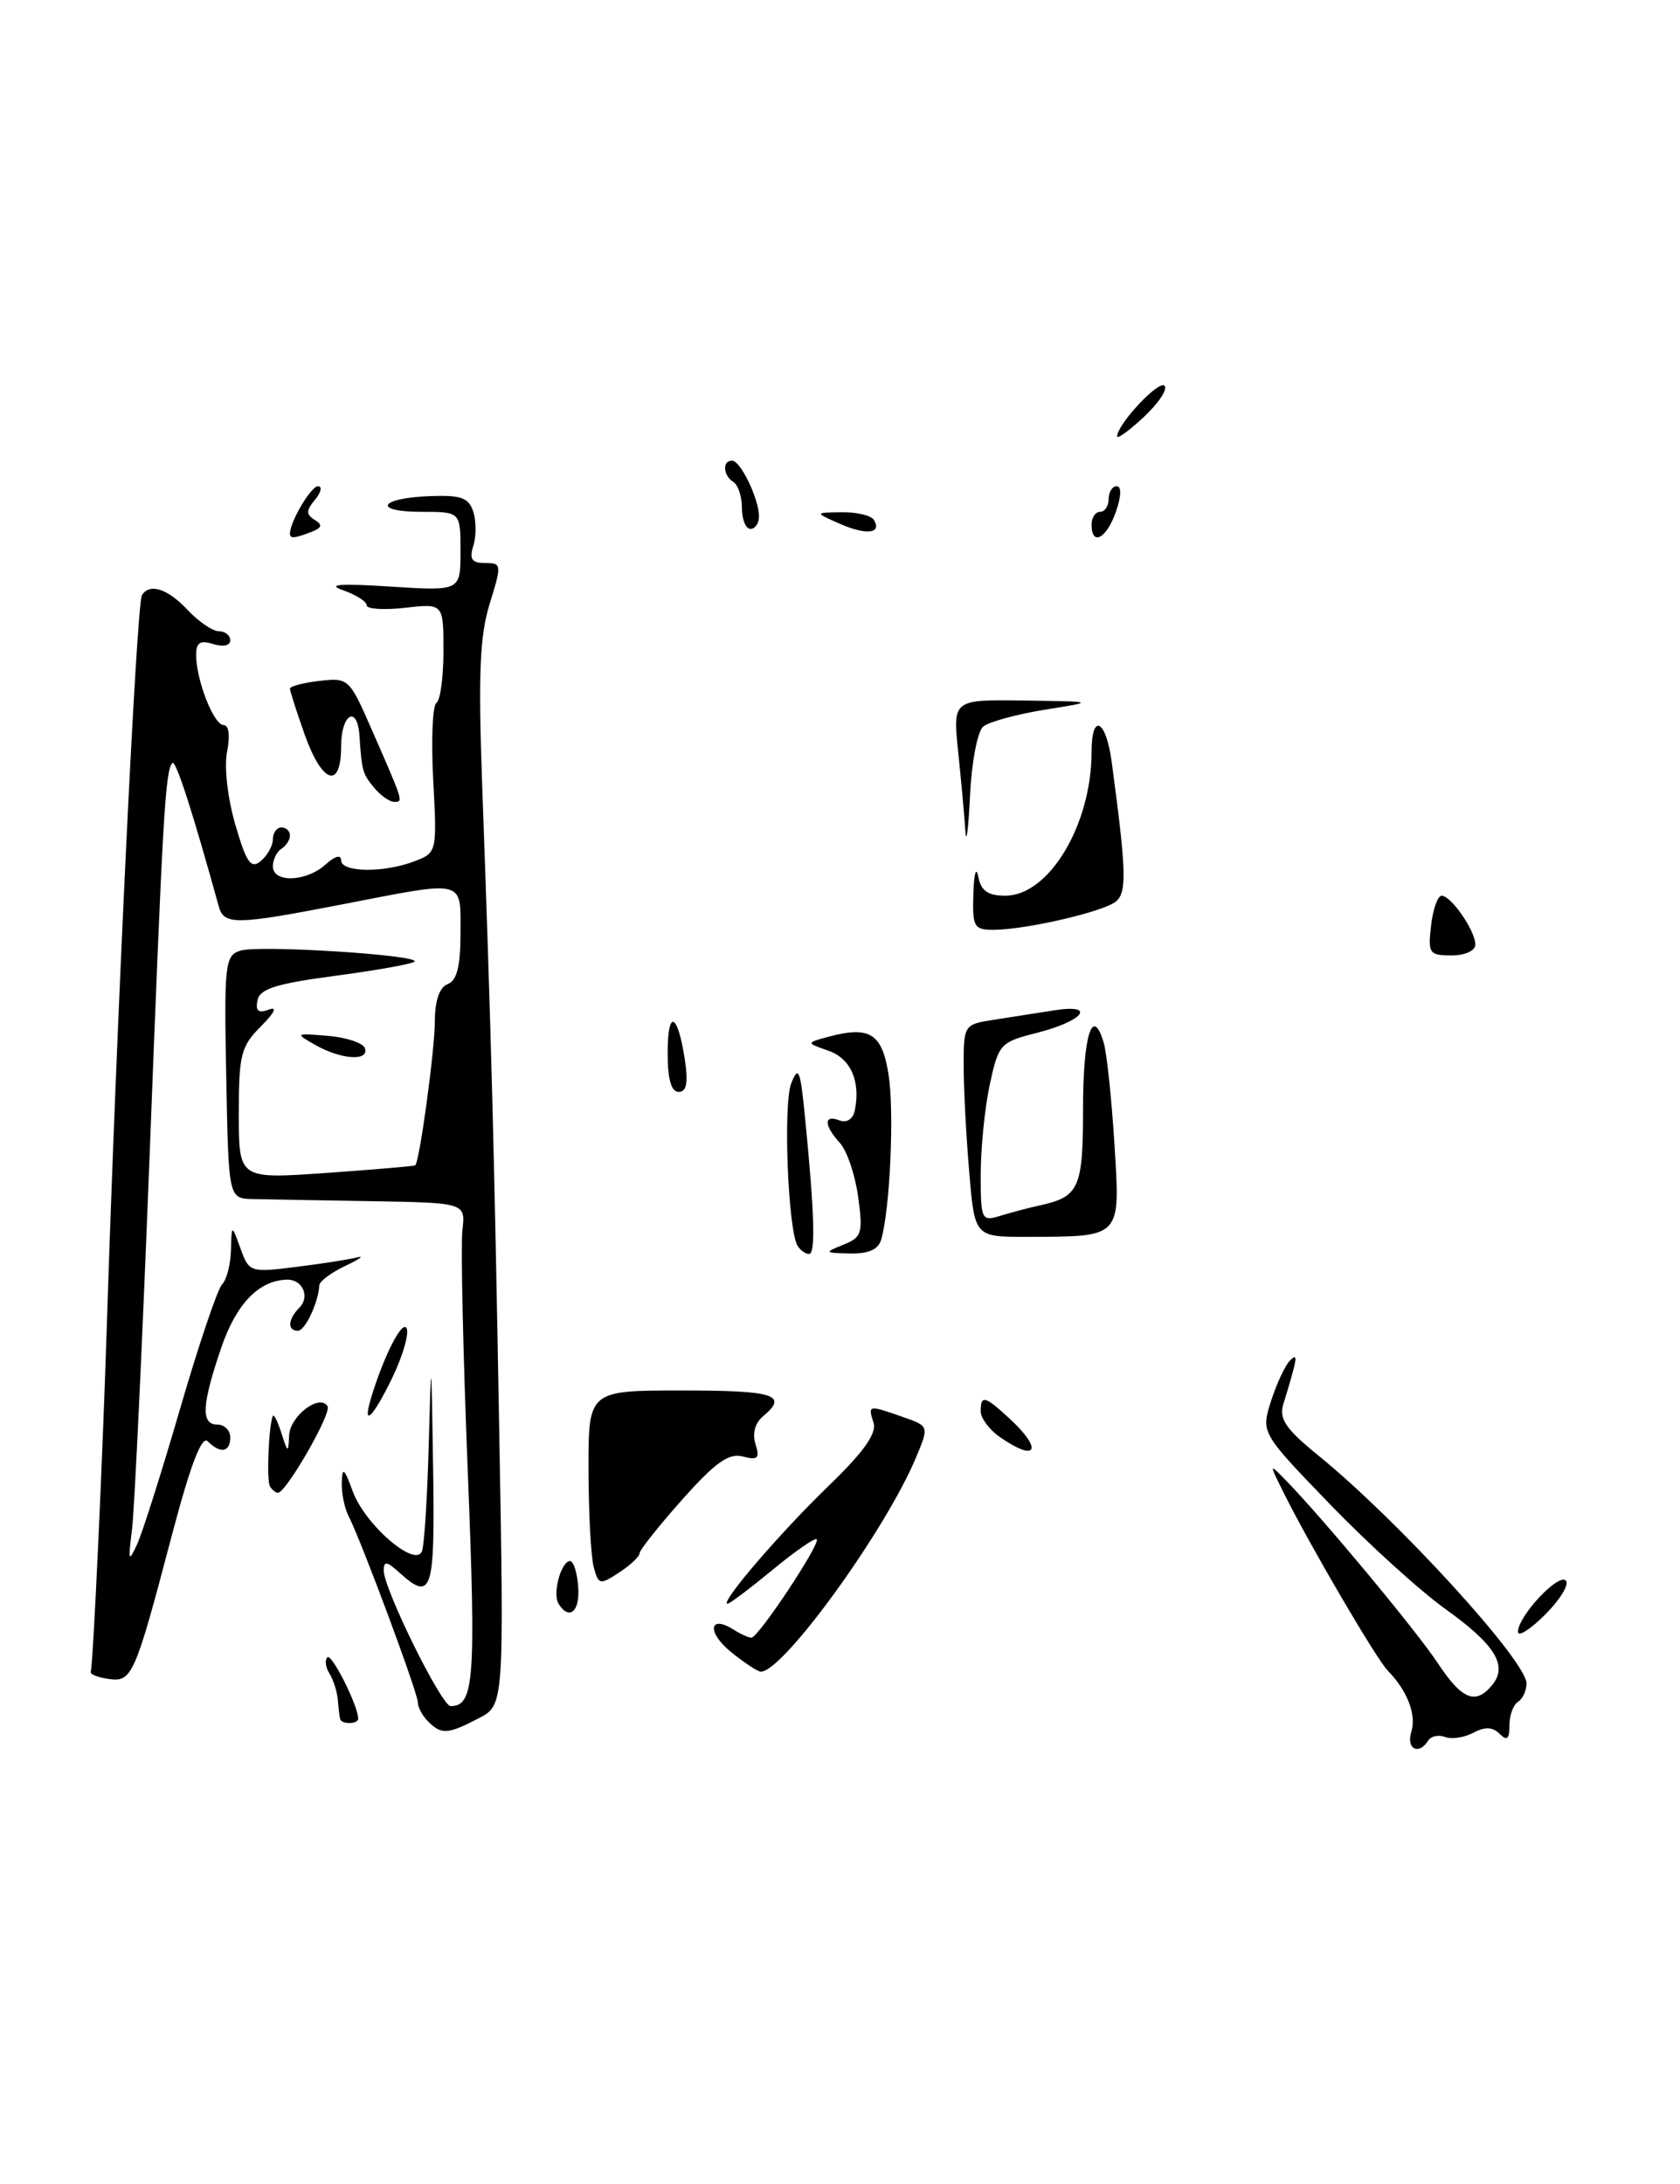 <?xml version="1.0" encoding="UTF-8" standalone="no"?>
<!DOCTYPE svg PUBLIC "-//W3C//DTD SVG 1.1//EN" "http://www.w3.org/Graphics/SVG/1.1/DTD/svg11.dtd" >
<svg xmlns="http://www.w3.org/2000/svg" xmlns:xlink="http://www.w3.org/1999/xlink" version="1.1" viewBox="0 0 197 256">
 <g >
 <path fill="currentColor"
d=" M 173.00 110.72 C 173.00 109.11 170.16 105.00 169.05 105.00 C 168.59 105.00 168.03 106.58 167.81 108.50 C 167.43 111.76 167.59 112.00 170.20 112.00 C 171.81 112.00 173.00 111.45 173.00 110.72 Z  M 165.49 203.04 C 166.12 201.03 165.04 198.20 162.72 195.83 C 161.38 194.45 153.59 181.15 150.53 175.00 C 148.80 171.52 148.80 171.51 150.75 173.50 C 155.10 177.95 166.02 191.08 168.56 194.91 C 171.43 199.25 173.01 199.90 174.96 197.55 C 176.85 195.27 175.35 192.81 169.48 188.61 C 166.49 186.47 160.40 180.94 155.95 176.33 C 147.86 167.95 147.86 167.95 149.05 164.22 C 149.71 162.18 150.70 160.05 151.26 159.50 C 152.26 158.51 152.17 159.09 150.48 164.63 C 149.96 166.33 150.78 167.53 154.60 170.63 C 163.92 178.20 179.00 194.71 179.00 197.34 C 179.00 198.19 178.55 199.16 178.00 199.50 C 177.45 199.84 177.00 201.08 177.00 202.26 C 177.00 203.88 176.72 204.12 175.85 203.25 C 175.03 202.43 174.13 202.40 172.77 203.12 C 171.71 203.69 170.22 203.91 169.45 203.62 C 168.69 203.33 167.80 203.52 167.47 204.04 C 166.39 205.80 164.86 205.03 165.49 203.04 Z  M 50.20 201.80 C 49.54 201.14 49.00 200.14 49.00 199.57 C 49.00 198.47 42.38 180.65 40.89 177.76 C 40.40 176.81 40.03 175.01 40.08 173.76 C 40.14 171.92 40.37 172.11 41.35 174.79 C 42.77 178.72 48.74 183.88 49.49 181.82 C 49.75 181.10 50.11 175.55 50.27 169.50 C 50.57 158.52 50.58 158.53 50.79 172.25 C 51.01 186.65 50.64 187.79 46.83 184.35 C 45.34 183.00 45.00 182.96 45.00 184.12 C 45.00 186.27 51.78 200.00 52.84 200.00 C 55.61 200.00 55.83 196.95 54.85 172.48 C 54.30 158.74 54.02 146.04 54.22 144.25 C 54.60 141.00 54.60 141.00 43.55 140.81 C 37.47 140.71 31.22 140.60 29.65 140.56 C 26.80 140.50 26.80 140.50 26.53 126.28 C 26.27 112.96 26.38 112.01 28.19 111.44 C 30.35 110.75 49.37 111.96 48.60 112.73 C 48.33 113.00 44.15 113.75 39.31 114.39 C 32.37 115.31 30.45 115.92 30.19 117.27 C 29.94 118.52 30.31 118.82 31.53 118.35 C 32.56 117.96 32.20 118.71 30.60 120.31 C 28.25 122.66 28.00 123.65 28.00 130.56 C 28.00 138.22 28.00 138.22 38.25 137.50 C 43.89 137.10 48.59 136.70 48.69 136.61 C 49.20 136.18 50.99 123.05 50.99 119.72 C 51.00 117.29 51.53 115.73 52.50 115.36 C 53.58 114.95 54.00 113.26 54.00 109.39 C 54.00 103.01 54.71 103.19 40.21 106.00 C 27.64 108.44 26.26 108.47 25.65 106.25 C 22.58 95.13 20.61 89.05 20.22 89.45 C 19.38 90.28 19.09 95.38 17.53 135.80 C 16.69 157.41 15.77 176.98 15.48 179.30 C 15.01 183.03 15.08 183.22 16.09 181.00 C 16.72 179.62 19.00 172.43 21.16 165.00 C 23.32 157.58 25.52 151.08 26.05 150.55 C 26.57 150.03 27.04 148.23 27.08 146.55 C 27.16 143.50 27.16 143.50 28.20 146.35 C 29.21 149.15 29.34 149.19 34.77 148.51 C 37.82 148.13 41.03 147.63 41.91 147.39 C 42.78 147.16 42.15 147.61 40.50 148.39 C 38.85 149.17 37.48 150.19 37.45 150.65 C 37.33 152.71 35.78 156.00 34.93 156.00 C 33.67 156.00 33.76 154.64 35.11 153.29 C 36.37 152.03 35.49 149.99 33.69 150.01 C 30.39 150.06 27.71 152.81 25.94 158.00 C 23.65 164.72 23.54 167.00 25.50 167.00 C 26.32 167.00 27.00 167.68 27.00 168.50 C 27.00 170.24 25.85 170.45 24.36 168.96 C 23.65 168.25 22.32 171.74 20.09 180.21 C 15.81 196.46 15.48 197.21 12.74 196.82 C 11.51 196.64 10.56 196.28 10.64 196.00 C 10.93 194.92 12.01 171.61 12.54 155.00 C 13.66 119.84 16.02 70.78 16.64 69.78 C 17.54 68.32 19.65 69.00 22.00 71.50 C 23.29 72.88 24.95 74.00 25.67 74.00 C 26.40 74.00 27.00 74.48 27.00 75.07 C 27.00 75.68 26.15 75.86 25.00 75.50 C 23.47 75.02 23.00 75.32 23.00 76.78 C 23.00 79.72 25.07 85.00 26.22 85.00 C 26.84 85.00 27.00 86.24 26.63 88.11 C 26.27 89.88 26.69 93.56 27.59 96.66 C 28.90 101.16 29.42 101.90 30.59 100.93 C 31.36 100.28 32.00 99.14 32.00 98.38 C 32.00 97.62 32.45 97.00 33.00 97.00 C 33.55 97.00 34.00 97.42 34.00 97.94 C 34.00 98.46 33.55 99.16 33.00 99.50 C 32.45 99.84 32.00 100.77 32.00 101.56 C 32.00 103.52 35.91 103.39 38.17 101.35 C 39.27 100.35 40.00 100.15 40.00 100.85 C 40.00 102.27 44.95 102.35 48.56 100.98 C 51.24 99.96 51.25 99.93 50.80 91.43 C 50.55 86.74 50.72 82.67 51.18 82.39 C 51.63 82.11 52.00 79.38 52.00 76.31 C 52.00 70.74 52.00 70.74 47.50 71.25 C 45.02 71.53 43.00 71.40 43.00 70.96 C 43.00 70.52 41.76 69.73 40.25 69.20 C 38.26 68.50 39.77 68.38 45.75 68.76 C 54.00 69.29 54.00 69.29 54.00 64.64 C 54.00 60.00 54.00 60.00 49.44 60.00 C 43.61 60.00 44.45 58.38 50.39 58.16 C 54.07 58.02 54.97 58.34 55.50 59.99 C 55.85 61.10 55.85 62.90 55.50 64.00 C 55.01 65.55 55.32 66.00 56.88 66.00 C 58.83 66.00 58.85 66.16 57.43 70.75 C 56.26 74.51 56.07 78.94 56.54 92.00 C 57.60 121.23 57.96 134.87 58.54 167.69 C 59.11 199.89 59.11 199.89 56.11 201.44 C 52.49 203.32 51.76 203.36 50.20 201.80 Z  M 39.88 201.50 C 39.81 201.22 39.69 200.21 39.61 199.25 C 39.53 198.29 39.09 196.91 38.63 196.18 C 38.18 195.46 38.06 194.60 38.39 194.28 C 38.89 193.78 42.00 199.96 42.00 201.47 C 42.00 202.14 40.04 202.17 39.88 201.50 Z  M 85.64 193.59 C 82.85 191.30 83.18 189.23 86.05 191.05 C 86.85 191.56 87.77 191.98 88.11 191.98 C 88.91 192.00 96.26 180.92 95.77 180.44 C 95.56 180.23 93.23 181.85 90.59 184.03 C 87.94 186.21 85.57 188.00 85.31 188.00 C 84.33 188.00 91.48 179.67 97.14 174.21 C 101.29 170.20 102.83 168.03 102.43 166.78 C 101.77 164.69 101.79 164.68 105.83 166.09 C 108.95 167.18 108.95 167.18 107.42 170.84 C 103.83 179.44 91.75 196.09 89.20 195.96 C 88.82 195.94 87.21 194.88 85.64 193.59 Z  M 178.00 191.29 C 178.00 189.47 182.73 184.40 183.61 185.28 C 184.04 185.71 182.96 187.50 181.20 189.26 C 179.44 191.02 178.00 191.93 178.00 191.29 Z  M 65.49 187.99 C 64.76 186.81 65.80 183.00 66.85 183.00 C 67.25 183.00 67.68 184.35 67.80 186.00 C 68.03 188.92 66.75 190.02 65.49 187.99 Z  M 69.62 183.70 C 69.29 182.49 69.02 177.34 69.01 172.25 C 69.00 163.00 69.00 163.00 80.00 163.00 C 90.84 163.00 92.48 163.52 89.48 166.02 C 88.54 166.80 88.20 168.05 88.59 169.29 C 89.12 170.95 88.87 171.20 87.11 170.74 C 85.46 170.31 83.89 171.42 80.00 175.79 C 77.25 178.88 75.00 181.71 75.00 182.08 C 75.00 182.46 73.92 183.48 72.60 184.34 C 70.34 185.82 70.18 185.79 69.62 183.70 Z  M 31.66 174.25 C 31.24 173.56 31.50 167.18 31.99 166.00 C 32.11 165.72 32.56 166.62 33.00 168.00 C 33.75 170.36 33.81 170.37 33.90 168.29 C 34.00 165.99 37.48 163.34 38.41 164.85 C 38.91 165.67 33.55 175.00 32.58 175.00 C 32.33 175.00 31.91 174.66 31.66 174.25 Z  M 117.22 168.44 C 116.00 167.59 115.00 166.24 115.00 165.44 C 115.00 163.48 115.48 163.61 118.45 166.36 C 122.37 170.00 121.52 171.45 117.22 168.44 Z  M 43.55 163.75 C 45.07 158.77 47.25 154.57 47.70 155.76 C 47.96 156.45 47.19 159.04 46.00 161.51 C 43.67 166.30 42.42 167.45 43.55 163.75 Z  M 93.53 146.05 C 92.40 144.22 91.82 129.47 92.78 127.00 C 93.63 124.84 93.85 125.39 94.40 131.00 C 95.51 142.22 95.65 147.00 94.87 147.00 C 94.46 147.00 93.85 146.57 93.53 146.05 Z  M 98.88 145.92 C 101.06 145.05 101.21 144.57 100.63 140.31 C 100.28 137.74 99.32 134.90 98.49 133.99 C 96.60 131.90 96.57 130.62 98.44 131.34 C 99.29 131.66 100.02 131.19 100.23 130.19 C 100.94 126.77 99.76 124.08 97.14 123.17 C 94.50 122.25 94.50 122.25 97.17 121.53 C 102.02 120.24 103.44 121.15 104.20 126.01 C 104.87 130.31 104.38 141.57 103.35 145.25 C 103.01 146.47 101.90 146.98 99.68 146.94 C 96.65 146.88 96.61 146.83 98.88 145.92 Z  M 113.65 137.35 C 113.29 133.14 113.00 127.54 113.00 124.89 C 113.00 120.17 113.06 120.08 116.50 119.55 C 118.42 119.25 121.62 118.75 123.60 118.44 C 128.68 117.64 127.05 119.71 121.50 121.10 C 117.30 122.16 117.08 122.41 116.06 127.15 C 115.48 129.87 115.00 134.60 115.00 137.67 C 115.00 142.98 115.10 143.20 117.25 142.54 C 118.49 142.15 120.62 141.59 122.00 141.29 C 126.55 140.28 127.00 139.25 127.00 129.94 C 127.00 121.32 128.12 117.79 129.43 122.26 C 129.79 123.49 130.35 128.82 130.68 134.10 C 131.37 145.21 131.60 144.96 120.40 144.99 C 114.29 145.00 114.29 145.00 113.65 137.35 Z  M 78.29 123.44 C 78.29 118.22 79.47 118.70 80.31 124.25 C 80.71 126.94 80.51 128.00 79.58 128.00 C 78.71 128.00 78.29 126.51 78.29 123.44 Z  M 37.00 122.51 C 34.55 121.13 34.59 121.11 38.46 121.43 C 40.64 121.61 42.59 122.27 42.79 122.88 C 43.31 124.43 40.02 124.22 37.00 122.51 Z  M 114.14 104.75 C 114.21 102.41 114.47 101.51 114.71 102.75 C 115.03 104.43 115.83 105.00 117.88 105.00 C 123.01 105.00 128.00 96.68 128.00 88.13 C 128.00 83.52 129.68 84.32 130.35 89.25 C 132.09 102.18 132.16 104.62 130.84 105.69 C 129.34 106.90 120.21 109.00 116.45 109.00 C 114.21 109.00 114.01 108.63 114.14 104.75 Z  M 113.20 97.40 C 113.09 95.69 112.71 91.53 112.36 88.15 C 111.72 82.00 111.72 82.00 120.11 82.12 C 128.50 82.24 128.50 82.24 122.50 83.20 C 119.21 83.73 115.96 84.62 115.30 85.17 C 114.62 85.73 113.93 89.36 113.74 93.34 C 113.55 97.28 113.31 99.10 113.20 97.40 Z  M 43.89 92.36 C 42.52 90.72 42.43 90.40 42.15 86.25 C 41.90 82.58 40.00 83.69 40.00 87.50 C 40.00 92.60 37.78 91.88 35.73 86.12 C 34.78 83.43 34.00 81.00 34.00 80.73 C 34.00 80.45 35.56 80.04 37.46 79.82 C 40.84 79.42 40.98 79.55 43.56 85.46 C 47.34 94.08 47.31 94.00 46.23 94.00 C 45.69 94.00 44.63 93.26 43.89 92.36 Z  M 34.00 62.55 C 34.00 61.17 36.47 57.00 37.28 57.00 C 37.81 57.00 37.66 57.71 36.94 58.58 C 35.88 59.85 35.88 60.31 36.90 60.94 C 37.86 61.53 37.77 61.87 36.50 62.36 C 34.53 63.12 34.00 63.16 34.00 62.55 Z  M 98.50 61.41 C 95.50 60.09 95.50 60.09 98.69 60.05 C 100.45 60.02 102.14 60.42 102.46 60.93 C 103.46 62.55 101.61 62.77 98.50 61.41 Z  M 128.00 61.50 C 128.00 60.67 128.45 60.00 129.00 60.00 C 129.55 60.00 130.00 59.33 130.00 58.50 C 130.00 57.67 130.43 57.00 130.95 57.00 C 131.52 57.00 131.49 58.18 130.85 60.00 C 129.75 63.15 128.00 64.07 128.00 61.50 Z  M 87.00 59.56 C 87.00 58.22 86.55 56.84 86.00 56.50 C 84.79 55.75 84.67 54.00 85.84 54.00 C 86.84 54.00 89.00 58.48 89.00 60.55 C 89.00 61.35 88.55 62.00 88.00 62.00 C 87.45 62.00 87.00 60.90 87.00 59.56 Z  M 131.00 51.15 C 131.02 49.73 135.87 44.54 136.55 45.22 C 136.95 45.62 135.86 47.26 134.14 48.87 C 132.41 50.48 131.00 51.51 131.00 51.15 Z "/>
</g>
</svg>